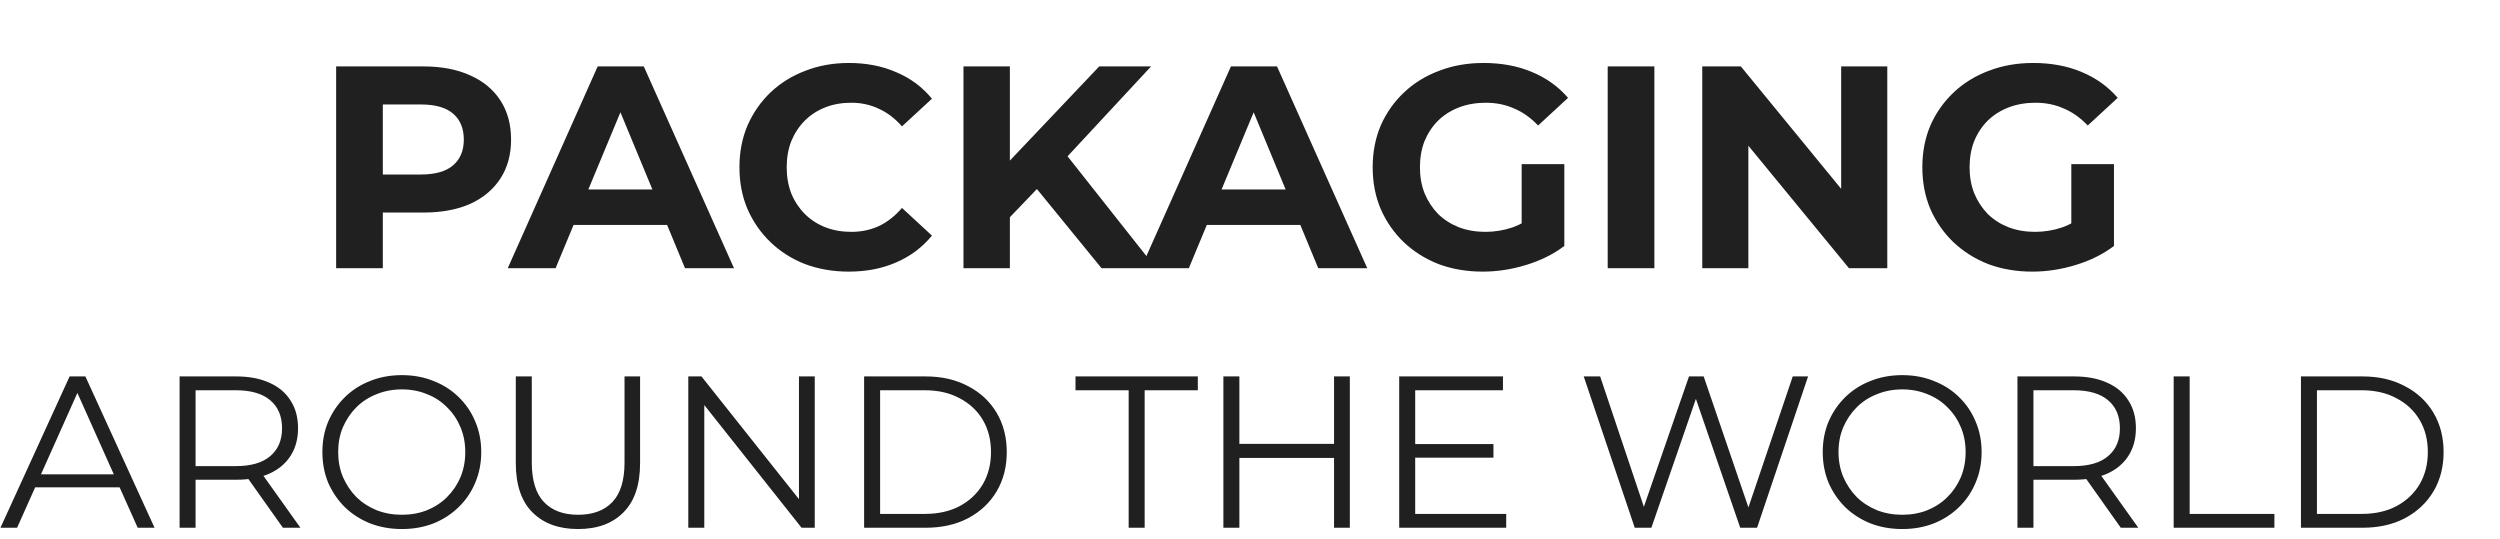 <svg width="116" height="25" viewBox="0 0 116 25" fill="none" xmlns="http://www.w3.org/2000/svg">
<path d="M15.597 12.443V3.082H19.649C20.487 3.082 21.209 3.22 21.815 3.497C22.421 3.764 22.889 4.152 23.219 4.66C23.549 5.168 23.714 5.774 23.714 6.479C23.714 7.174 23.549 7.776 23.219 8.284C22.889 8.792 22.421 9.184 21.815 9.461C21.209 9.728 20.487 9.862 19.649 9.862H16.8L17.763 8.886V12.443H15.597ZM17.763 9.126L16.8 8.097H19.528C20.197 8.097 20.696 7.954 21.026 7.669C21.356 7.384 21.521 6.987 21.521 6.479C21.521 5.962 21.356 5.56 21.026 5.275C20.696 4.99 20.197 4.847 19.528 4.847H16.8L17.763 3.818V9.126ZM23.56 12.443L27.732 3.082H29.872L34.057 12.443H31.784L28.361 4.179H29.217L25.78 12.443H23.56ZM25.646 10.437L26.221 8.792H31.035L31.624 10.437H25.646ZM39.378 12.603C38.656 12.603 37.983 12.487 37.358 12.255C36.743 12.015 36.208 11.676 35.754 11.239C35.299 10.802 34.943 10.29 34.684 9.701C34.434 9.113 34.31 8.467 34.31 7.762C34.31 7.058 34.434 6.412 34.684 5.823C34.943 5.235 35.299 4.722 35.754 4.286C36.217 3.849 36.757 3.515 37.372 3.283C37.987 3.042 38.66 2.922 39.391 2.922C40.202 2.922 40.933 3.064 41.584 3.35C42.244 3.626 42.797 4.036 43.242 4.58L41.852 5.864C41.531 5.498 41.174 5.226 40.782 5.048C40.389 4.861 39.962 4.767 39.498 4.767C39.061 4.767 38.66 4.838 38.294 4.981C37.929 5.124 37.612 5.329 37.345 5.596C37.078 5.864 36.868 6.18 36.717 6.546C36.574 6.911 36.503 7.317 36.503 7.762C36.503 8.208 36.574 8.614 36.717 8.979C36.868 9.345 37.078 9.661 37.345 9.929C37.612 10.196 37.929 10.401 38.294 10.544C38.66 10.687 39.061 10.758 39.498 10.758C39.962 10.758 40.389 10.669 40.782 10.49C41.174 10.303 41.531 10.022 41.852 9.648L43.242 10.932C42.797 11.476 42.244 11.89 41.584 12.175C40.933 12.461 40.198 12.603 39.378 12.603ZM46.644 10.303L46.524 7.803L51.004 3.082H53.41L49.372 7.428L48.169 8.712L46.644 10.303ZM44.705 12.443V3.082H46.858V12.443H44.705ZM51.11 12.443L47.781 8.364L49.198 6.826L53.638 12.443H51.11ZM52.943 12.443L57.115 3.082H59.254L63.44 12.443H61.166L57.743 4.179H58.599L55.162 12.443H52.943ZM55.029 10.437L55.604 8.792H60.418L61.006 10.437H55.029ZM68.8 12.603C68.06 12.603 67.378 12.487 66.754 12.255C66.139 12.015 65.6 11.676 65.136 11.239C64.681 10.802 64.325 10.29 64.066 9.701C63.817 9.113 63.692 8.467 63.692 7.762C63.692 7.058 63.817 6.412 64.066 5.823C64.325 5.235 64.686 4.722 65.15 4.286C65.613 3.849 66.157 3.515 66.781 3.283C67.405 3.042 68.091 2.922 68.84 2.922C69.669 2.922 70.414 3.06 71.073 3.336C71.742 3.613 72.304 4.014 72.758 4.54L71.368 5.823C71.029 5.467 70.659 5.204 70.258 5.035C69.857 4.856 69.42 4.767 68.947 4.767C68.493 4.767 68.078 4.838 67.704 4.981C67.329 5.124 67.004 5.329 66.728 5.596C66.46 5.864 66.251 6.18 66.099 6.546C65.956 6.911 65.885 7.317 65.885 7.762C65.885 8.199 65.956 8.6 66.099 8.966C66.251 9.331 66.46 9.652 66.728 9.929C67.004 10.196 67.325 10.401 67.69 10.544C68.065 10.687 68.475 10.758 68.921 10.758C69.348 10.758 69.763 10.691 70.164 10.557C70.574 10.415 70.971 10.178 71.354 9.849L72.585 11.413C72.076 11.796 71.484 12.091 70.806 12.296C70.137 12.501 69.469 12.603 68.8 12.603ZM70.605 11.132V7.615H72.585V11.413L70.605 11.132ZM74.597 12.443V3.082H76.763V12.443H74.597ZM78.985 12.443V3.082H80.776L86.299 9.822H85.43V3.082H87.57V12.443H85.791L80.255 5.703H81.124V12.443H78.985ZM94.304 12.603C93.564 12.603 92.882 12.487 92.258 12.255C91.643 12.015 91.104 11.676 90.64 11.239C90.186 10.802 89.829 10.29 89.57 9.701C89.321 9.113 89.196 8.467 89.196 7.762C89.196 7.058 89.321 6.412 89.57 5.823C89.829 5.235 90.19 4.722 90.653 4.286C91.117 3.849 91.661 3.515 92.285 3.283C92.909 3.042 93.595 2.922 94.344 2.922C95.173 2.922 95.918 3.06 96.577 3.336C97.246 3.613 97.808 4.014 98.262 4.54L96.872 5.823C96.533 5.467 96.163 5.204 95.762 5.035C95.361 4.856 94.924 4.767 94.451 4.767C93.997 4.767 93.582 4.838 93.208 4.981C92.833 5.124 92.508 5.329 92.231 5.596C91.964 5.864 91.754 6.18 91.603 6.546C91.46 6.911 91.389 7.317 91.389 7.762C91.389 8.199 91.46 8.6 91.603 8.966C91.754 9.331 91.964 9.652 92.231 9.929C92.508 10.196 92.829 10.401 93.194 10.544C93.569 10.687 93.979 10.758 94.424 10.758C94.852 10.758 95.267 10.691 95.668 10.557C96.078 10.415 96.475 10.178 96.858 9.849L98.088 11.413C97.58 11.796 96.987 12.091 96.31 12.296C95.641 12.501 94.973 12.603 94.304 12.603ZM96.109 11.132V7.615H98.088V11.413L96.109 11.132Z" fill="#202020"/>
<path d="M0.021 24.487L3.23 17.466H3.962L7.171 24.487H6.389L3.441 17.897H3.741L0.793 24.487H0.021ZM1.284 22.611L1.505 22.009H5.587L5.807 22.611H1.284ZM8.333 24.487V17.466H10.96C11.555 17.466 12.067 17.563 12.495 17.757C12.923 17.944 13.25 18.218 13.478 18.579C13.712 18.934 13.829 19.365 13.829 19.873C13.829 20.368 13.712 20.796 13.478 21.157C13.25 21.511 12.923 21.785 12.495 21.979C12.067 22.166 11.555 22.26 10.96 22.26H8.744L9.075 21.919V24.487H8.333ZM13.127 24.487L11.321 21.939H12.124L13.939 24.487H13.127ZM9.075 21.979L8.744 21.628H10.94C11.642 21.628 12.174 21.474 12.535 21.167C12.903 20.859 13.087 20.428 13.087 19.873C13.087 19.311 12.903 18.877 12.535 18.569C12.174 18.262 11.642 18.108 10.94 18.108H8.744L9.075 17.757V21.979ZM18.649 24.547C18.121 24.547 17.63 24.46 17.175 24.286C16.727 24.105 16.336 23.855 16.002 23.534C15.674 23.206 15.417 22.828 15.229 22.401C15.049 21.966 14.959 21.491 14.959 20.976C14.959 20.462 15.049 19.99 15.229 19.562C15.417 19.128 15.674 18.75 16.002 18.429C16.336 18.101 16.727 17.851 17.175 17.677C17.623 17.496 18.114 17.406 18.649 17.406C19.177 17.406 19.666 17.496 20.114 17.677C20.561 17.851 20.949 18.098 21.277 18.419C21.611 18.74 21.869 19.118 22.049 19.552C22.236 19.987 22.33 20.462 22.33 20.976C22.33 21.491 22.236 21.966 22.049 22.401C21.869 22.835 21.611 23.213 21.277 23.534C20.949 23.855 20.561 24.105 20.114 24.286C19.666 24.46 19.177 24.547 18.649 24.547ZM18.649 23.885C19.07 23.885 19.458 23.815 19.813 23.674C20.174 23.527 20.485 23.323 20.745 23.062C21.013 22.795 21.22 22.487 21.367 22.14C21.514 21.785 21.588 21.398 21.588 20.976C21.588 20.555 21.514 20.171 21.367 19.823C21.22 19.469 21.013 19.161 20.745 18.9C20.485 18.633 20.174 18.429 19.813 18.289C19.458 18.142 19.07 18.068 18.649 18.068C18.228 18.068 17.837 18.142 17.476 18.289C17.115 18.429 16.801 18.633 16.533 18.9C16.272 19.161 16.065 19.469 15.911 19.823C15.764 20.171 15.691 20.555 15.691 20.976C15.691 21.391 15.764 21.775 15.911 22.13C16.065 22.484 16.272 22.795 16.533 23.062C16.801 23.323 17.115 23.527 17.476 23.674C17.837 23.815 18.228 23.885 18.649 23.885ZM26.822 24.547C25.926 24.547 25.22 24.289 24.706 23.774C24.191 23.26 23.933 22.497 23.933 21.488V17.466H24.675V21.458C24.675 22.287 24.863 22.899 25.237 23.293C25.612 23.688 26.14 23.885 26.822 23.885C27.51 23.885 28.042 23.688 28.416 23.293C28.791 22.899 28.978 22.287 28.978 21.458V17.466H29.7V21.488C29.7 22.497 29.443 23.26 28.928 23.774C28.42 24.289 27.718 24.547 26.822 24.547ZM31.937 24.487V17.466H32.548L37.392 23.564H37.072V17.466H37.804V24.487H37.192L32.358 18.389H32.679V24.487H31.937ZM40.095 24.487V17.466H42.953C43.702 17.466 44.358 17.617 44.919 17.918C45.487 18.212 45.929 18.623 46.243 19.151C46.557 19.679 46.714 20.288 46.714 20.976C46.714 21.665 46.557 22.273 46.243 22.802C45.929 23.33 45.487 23.744 44.919 24.045C44.358 24.34 43.702 24.487 42.953 24.487H40.095ZM40.837 23.845H42.913C43.535 23.845 44.073 23.724 44.528 23.484C44.989 23.236 45.347 22.899 45.601 22.471C45.855 22.036 45.982 21.538 45.982 20.976C45.982 20.408 45.855 19.91 45.601 19.482C45.347 19.054 44.989 18.72 44.528 18.479C44.073 18.232 43.535 18.108 42.913 18.108H40.837V23.845ZM52.37 24.487V18.108H49.903V17.466H55.579V18.108H53.112V24.487H52.37ZM61.9 17.466H62.632V24.487H61.9V17.466ZM57.507 24.487H56.765V17.466H57.507V24.487ZM61.97 21.247H57.427V20.595H61.97V21.247ZM65.585 20.605H69.296V21.237H65.585V20.605ZM65.665 23.845H69.888V24.487H64.923V17.466H69.737V18.108H65.665V23.845ZM75.852 24.487L73.485 17.466H74.247L76.463 24.075H76.082L78.369 17.466H79.051L81.308 24.075H80.947L83.183 17.466H83.895L81.528 24.487H80.746L78.59 18.218H78.79L76.624 24.487H75.852ZM88.266 24.547C87.738 24.547 87.246 24.46 86.792 24.286C86.344 24.105 85.953 23.855 85.618 23.534C85.291 23.206 85.033 22.828 84.846 22.401C84.666 21.966 84.575 21.491 84.575 20.976C84.575 20.462 84.666 19.99 84.846 19.562C85.033 19.128 85.291 18.75 85.618 18.429C85.953 18.101 86.344 17.851 86.792 17.677C87.24 17.496 87.731 17.406 88.266 17.406C88.794 17.406 89.282 17.496 89.73 17.677C90.178 17.851 90.566 18.098 90.894 18.419C91.228 18.74 91.485 19.118 91.666 19.552C91.853 19.987 91.947 20.462 91.947 20.976C91.947 21.491 91.853 21.966 91.666 22.401C91.485 22.835 91.228 23.213 90.894 23.534C90.566 23.855 90.178 24.105 89.73 24.286C89.282 24.46 88.794 24.547 88.266 24.547ZM88.266 23.885C88.687 23.885 89.075 23.815 89.429 23.674C89.79 23.527 90.101 23.323 90.362 23.062C90.63 22.795 90.837 22.487 90.984 22.14C91.131 21.785 91.205 21.398 91.205 20.976C91.205 20.555 91.131 20.171 90.984 19.823C90.837 19.469 90.63 19.161 90.362 18.9C90.101 18.633 89.79 18.429 89.429 18.289C89.075 18.142 88.687 18.068 88.266 18.068C87.845 18.068 87.454 18.142 87.093 18.289C86.732 18.429 86.417 18.633 86.15 18.9C85.889 19.161 85.682 19.469 85.528 19.823C85.381 20.171 85.307 20.555 85.307 20.976C85.307 21.391 85.381 21.775 85.528 22.13C85.682 22.484 85.889 22.795 86.15 23.062C86.417 23.323 86.732 23.527 87.093 23.674C87.454 23.815 87.845 23.885 88.266 23.885ZM93.61 24.487V17.466H96.238C96.833 17.466 97.344 17.563 97.772 17.757C98.2 17.944 98.528 18.218 98.755 18.579C98.989 18.934 99.106 19.365 99.106 19.873C99.106 20.368 98.989 20.796 98.755 21.157C98.528 21.511 98.2 21.785 97.772 21.979C97.344 22.166 96.833 22.26 96.238 22.26H94.022L94.352 21.919V24.487H93.61ZM98.404 24.487L96.599 21.939H97.401L99.217 24.487H98.404ZM94.352 21.979L94.022 21.628H96.218C96.92 21.628 97.451 21.474 97.812 21.167C98.18 20.859 98.364 20.428 98.364 19.873C98.364 19.311 98.18 18.877 97.812 18.569C97.451 18.262 96.92 18.108 96.218 18.108H94.022L94.352 17.757V21.979ZM100.858 24.487V17.466H101.6V23.845H105.532V24.487H100.858ZM106.764 24.487V17.466H109.622C110.371 17.466 111.026 17.617 111.588 17.918C112.156 18.212 112.597 18.623 112.912 19.151C113.226 19.679 113.383 20.288 113.383 20.976C113.383 21.665 113.226 22.273 112.912 22.802C112.597 23.33 112.156 23.744 111.588 24.045C111.026 24.34 110.371 24.487 109.622 24.487H106.764ZM107.506 23.845H109.582C110.204 23.845 110.742 23.724 111.197 23.484C111.658 23.236 112.016 22.899 112.27 22.471C112.524 22.036 112.651 21.538 112.651 20.976C112.651 20.408 112.524 19.91 112.27 19.482C112.016 19.054 111.658 18.72 111.197 18.479C110.742 18.232 110.204 18.108 109.582 18.108H107.506V23.845Z" fill="#202020"/>
</svg>
